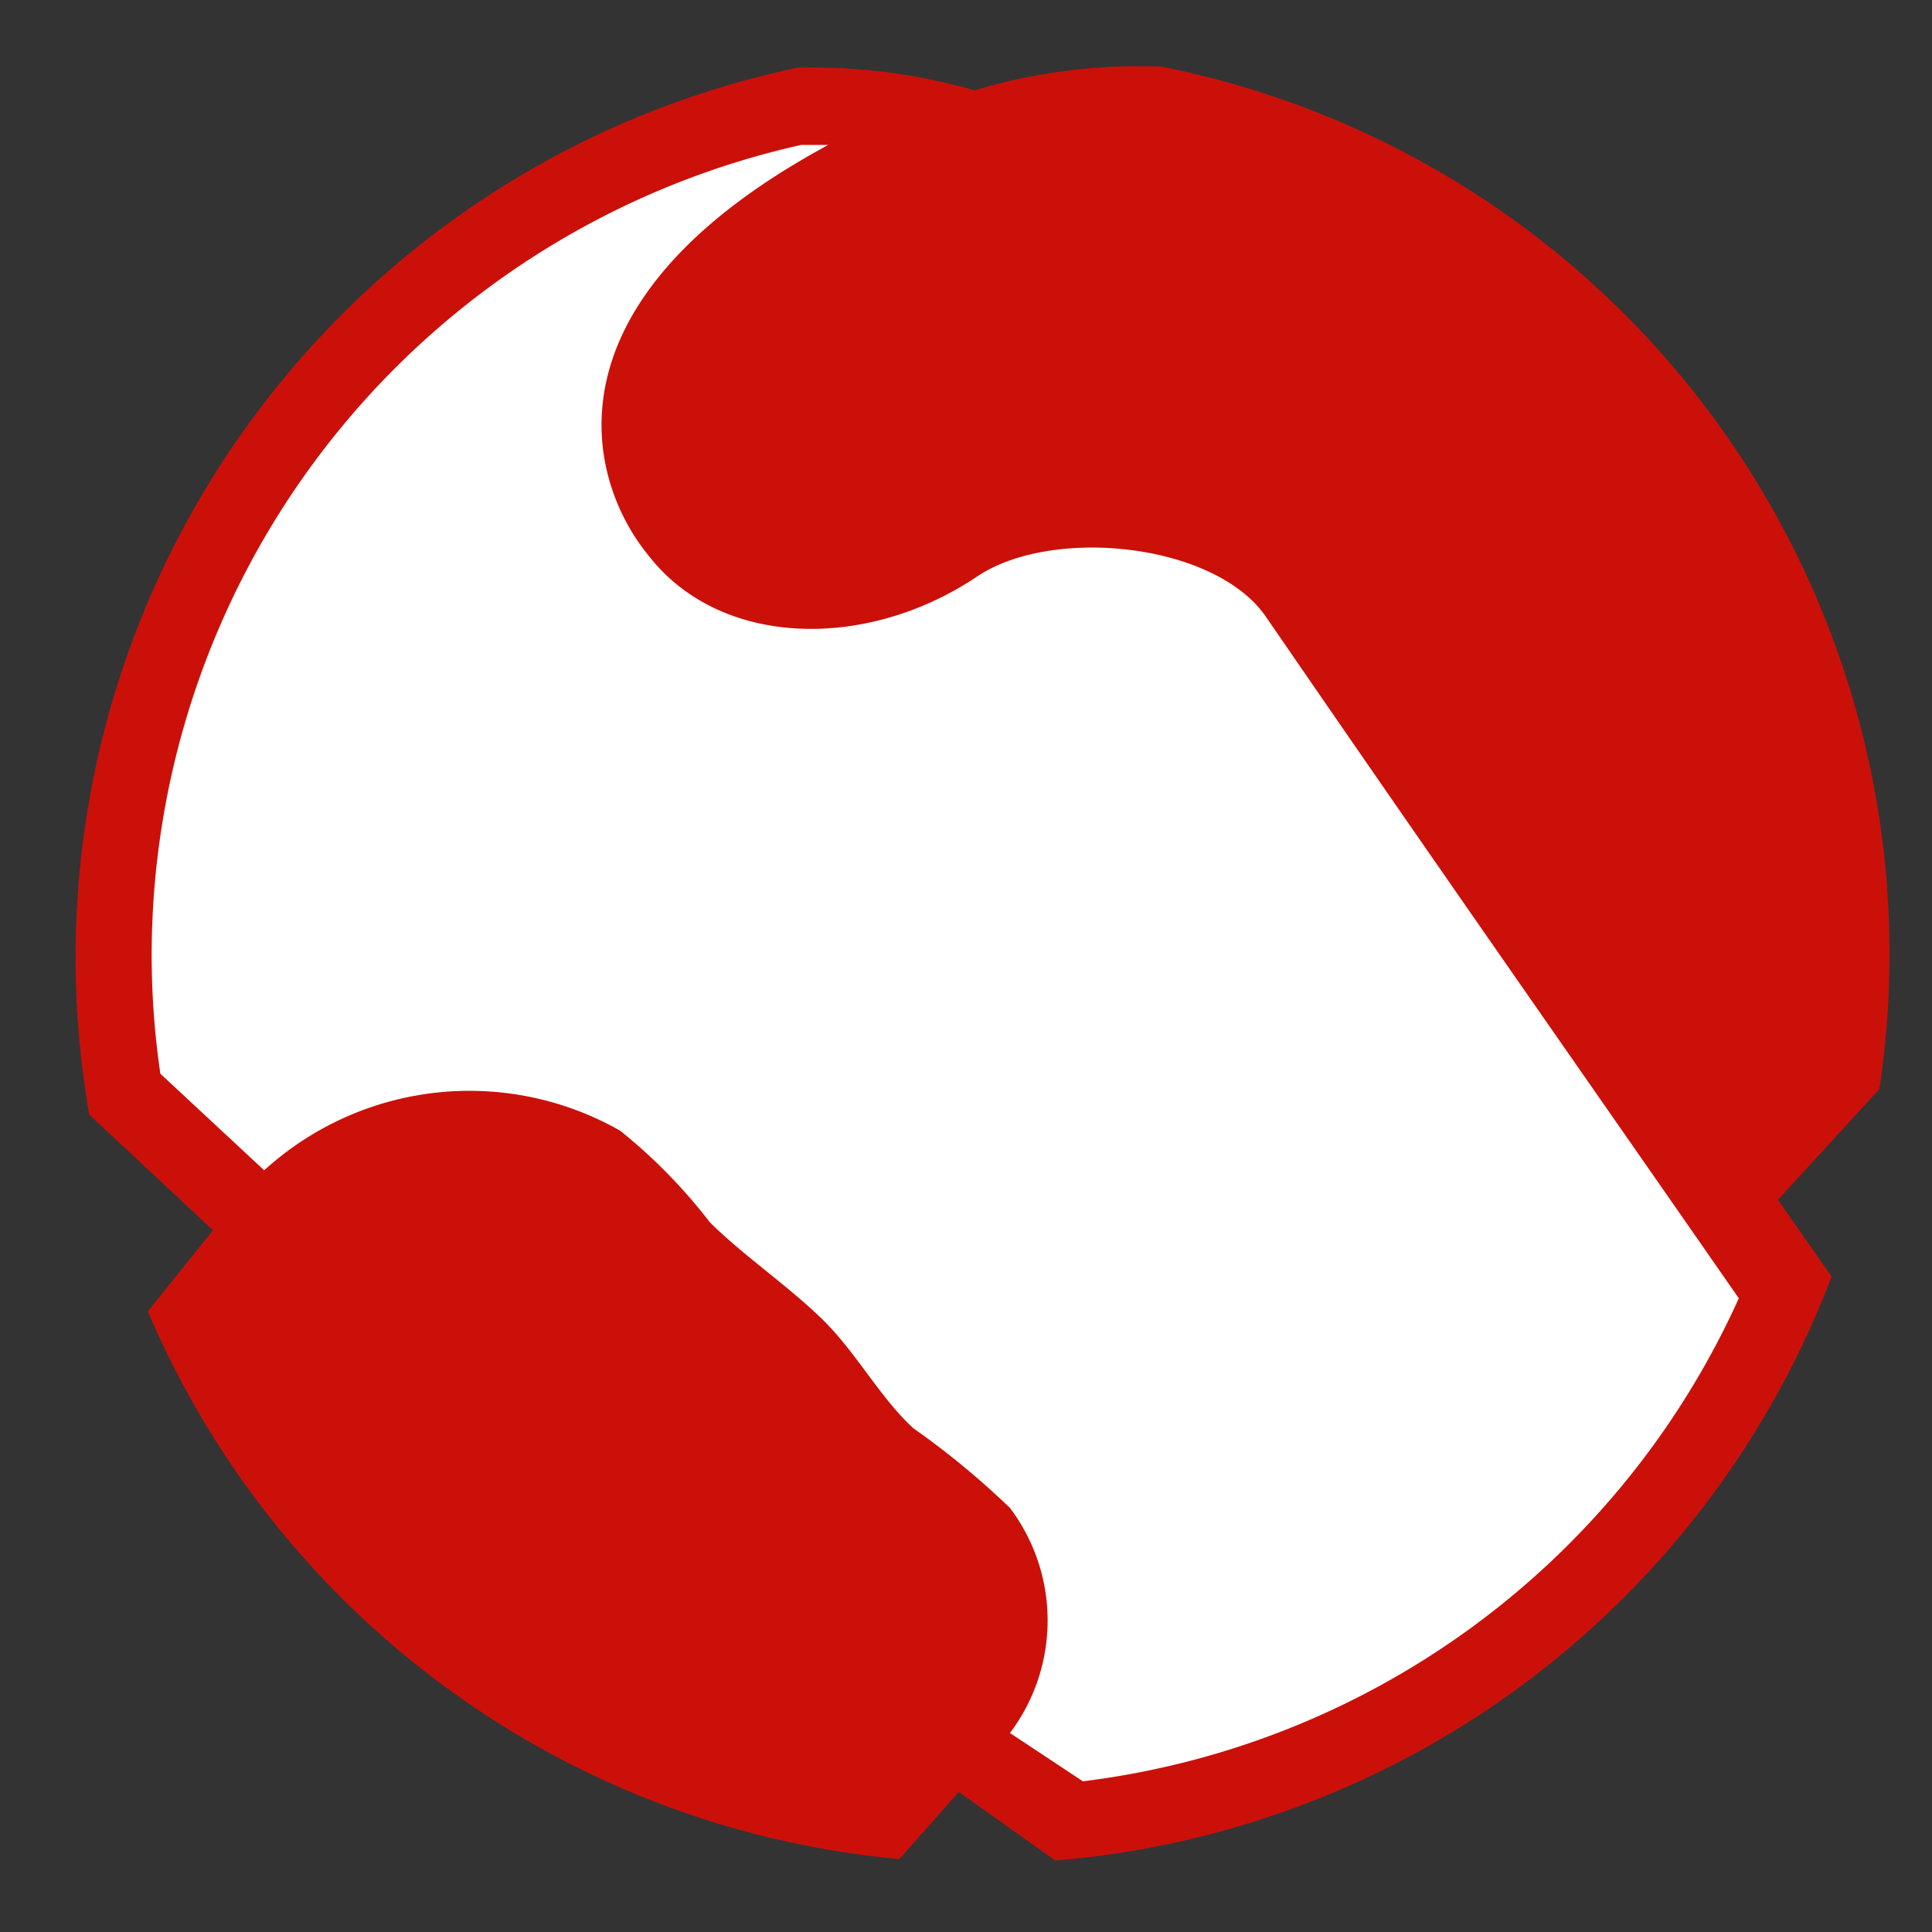 <svg id="Layer_1" data-name="Layer 1" xmlns="http://www.w3.org/2000/svg" viewBox="0 0 40 40"><rect x="0" y="0" width="40" height="40" fill="#333333" stroke="none"/><defs><style>.cls-1{fill:#cb100a;}.cls-2{fill:#fff;}</style></defs><title>logo-small</title><path class="cls-1" d="M24.05,1.38A18.73,18.73,0,0,1,38.91,22.55l-2.1,2.29,1.11,1.59A18.83,18.83,0,0,1,21.85,38.52l-2-1.42-1.23,1.39A18.77,18.77,0,0,1,3.06,27.15l1.35-1.68L1.85,23.08A18.82,18.82,0,0,1,16.52,1.4a12.23,12.23,0,0,1,3.66.47A11.8,11.8,0,0,1,24.05,1.38Z"/><path class="cls-2" d="M36,26.88a17.21,17.21,0,0,1-13.58,10l-1.51-1a3.87,3.87,0,0,0,0-4.66,17,17,0,0,0-2-1.65c-.7-.64-1.19-1.59-1.92-2.29S15.4,26,14.7,25.31a11.15,11.15,0,0,0-1.86-1.9,6.31,6.31,0,0,0-7.37.82l-2.15-2a17,17,0,0,1-.18-2.46A17.2,17.2,0,0,1,16.59,3h.56c-6,3.24-5,6.93-3.74,8.48,1.48,1.93,4.5,2,6.8.47,1.54-1.06,4.94-.72,6,.82C29.72,17.88,32.61,22,36,26.88Z"/></svg>